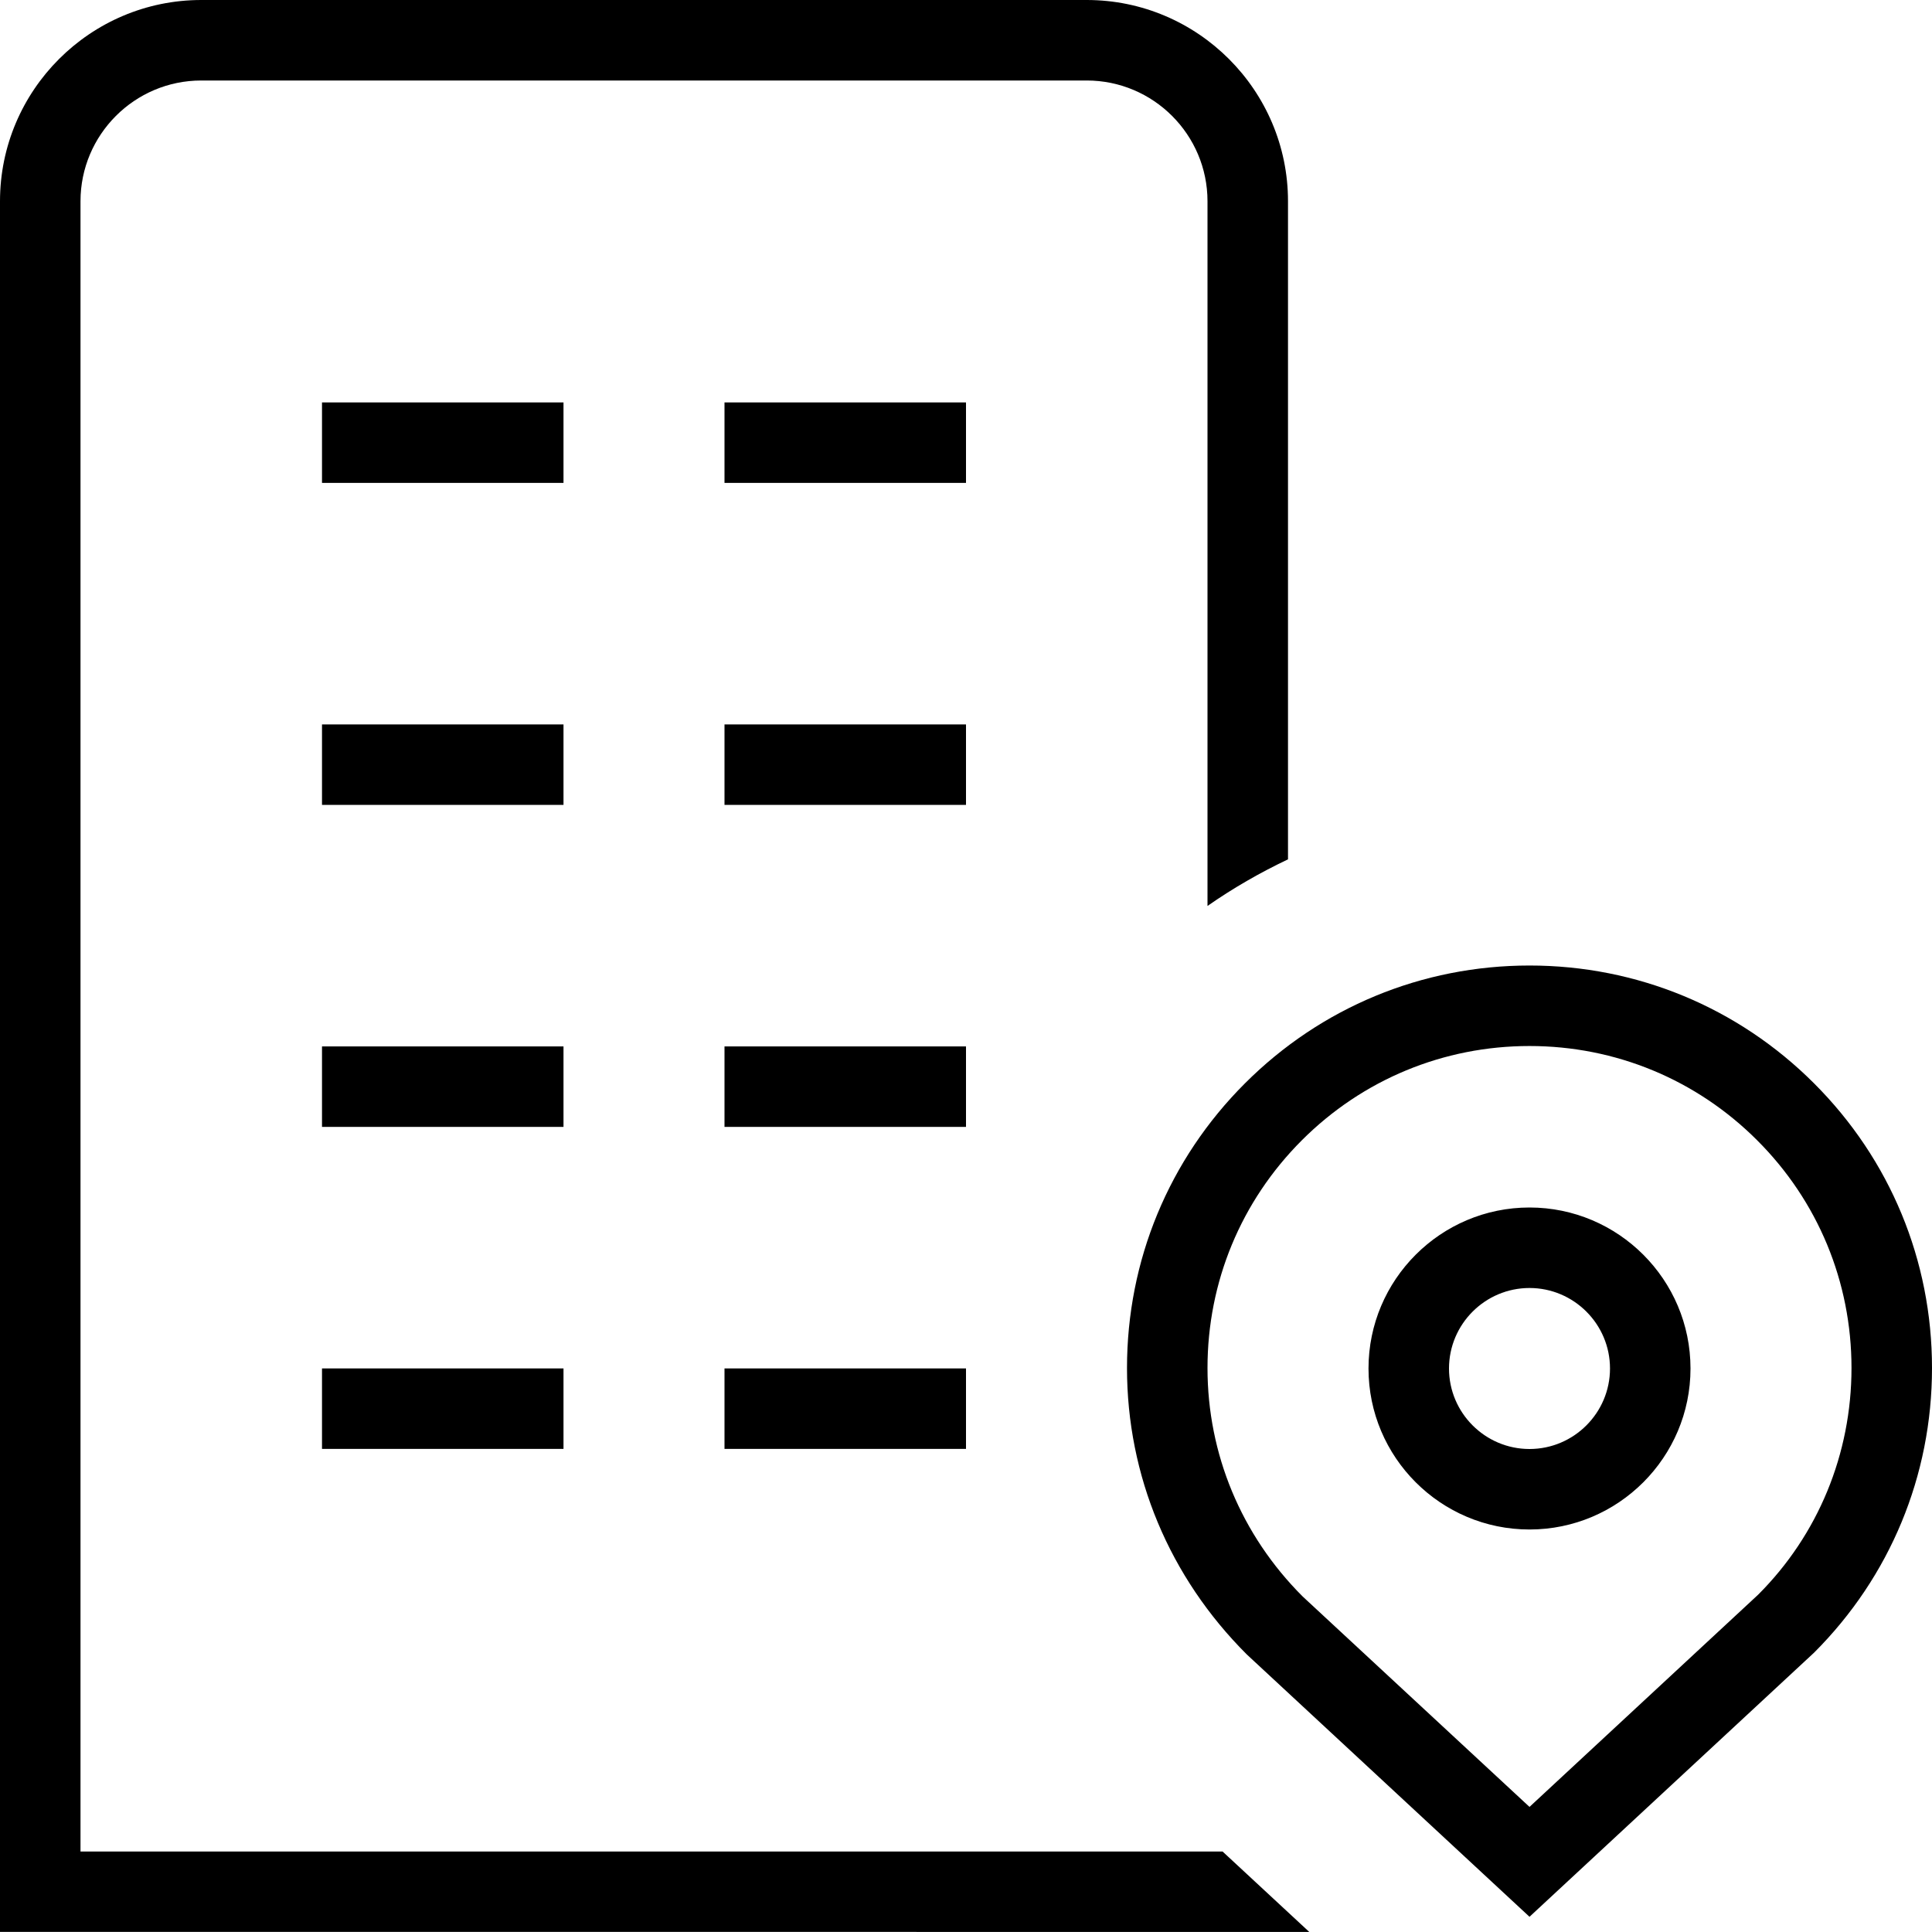 <?xml version="1.0" encoding="UTF-8"?>
<svg xmlns="http://www.w3.org/2000/svg" id="Layer_1" data-name="Layer 1" viewBox="0 0 24 24">
  <path d="m19,15c-1.103,0-2,.897-2,2s.897,2,2,2,2-.897,2-2-.897-2-2-2Zm0,3c-.551,0-1-.449-1-1s.449-1,1-1,1,.449,1,1-.449,1-1,1Zm3.535-4.542c-.944-.944-2.2-1.464-3.535-1.464s-2.591.52-3.535,1.464c-.945.944-1.465,2.2-1.465,3.536s.524,2.596,1.489,3.559l3.511,3.258,3.535-3.281c.945-.944,1.465-2.2,1.465-3.536s-.52-2.592-1.465-3.536Zm-.694,6.351l-2.841,2.637-2.818-2.614c-.762-.761-1.182-1.769-1.182-2.838s.416-2.073,1.172-2.829c.755-.755,1.76-1.171,2.828-1.171s2.073.416,2.828,1.171c.756.755,1.172,1.76,1.172,2.829s-.416,2.073-1.159,2.815Zm-14.841-5.81h-3v-1h3v1Zm5,0h-3v-1h3v1Zm-8,3h3v1h-3v-1Zm5,0h3v1h-3v-1Zm-2-11h-3v-1h3v1Zm5,0h-3v-1h3v1Zm-5,4h-3v-1h3v1Zm5,0h-3v-1h3v1Zm3.186,13l1.078,1H0V2.5C0,1.122,1.122,0,2.5,0h11c1.378,0,2.5,1.122,2.5,2.5v8.175c-.347.165-.682.357-1,.579V2.5c0-.827-.673-1.5-1.5-1.5H2.5c-.827,0-1.5.673-1.5,1.5v20.5h14.186Z"/>
</svg>

